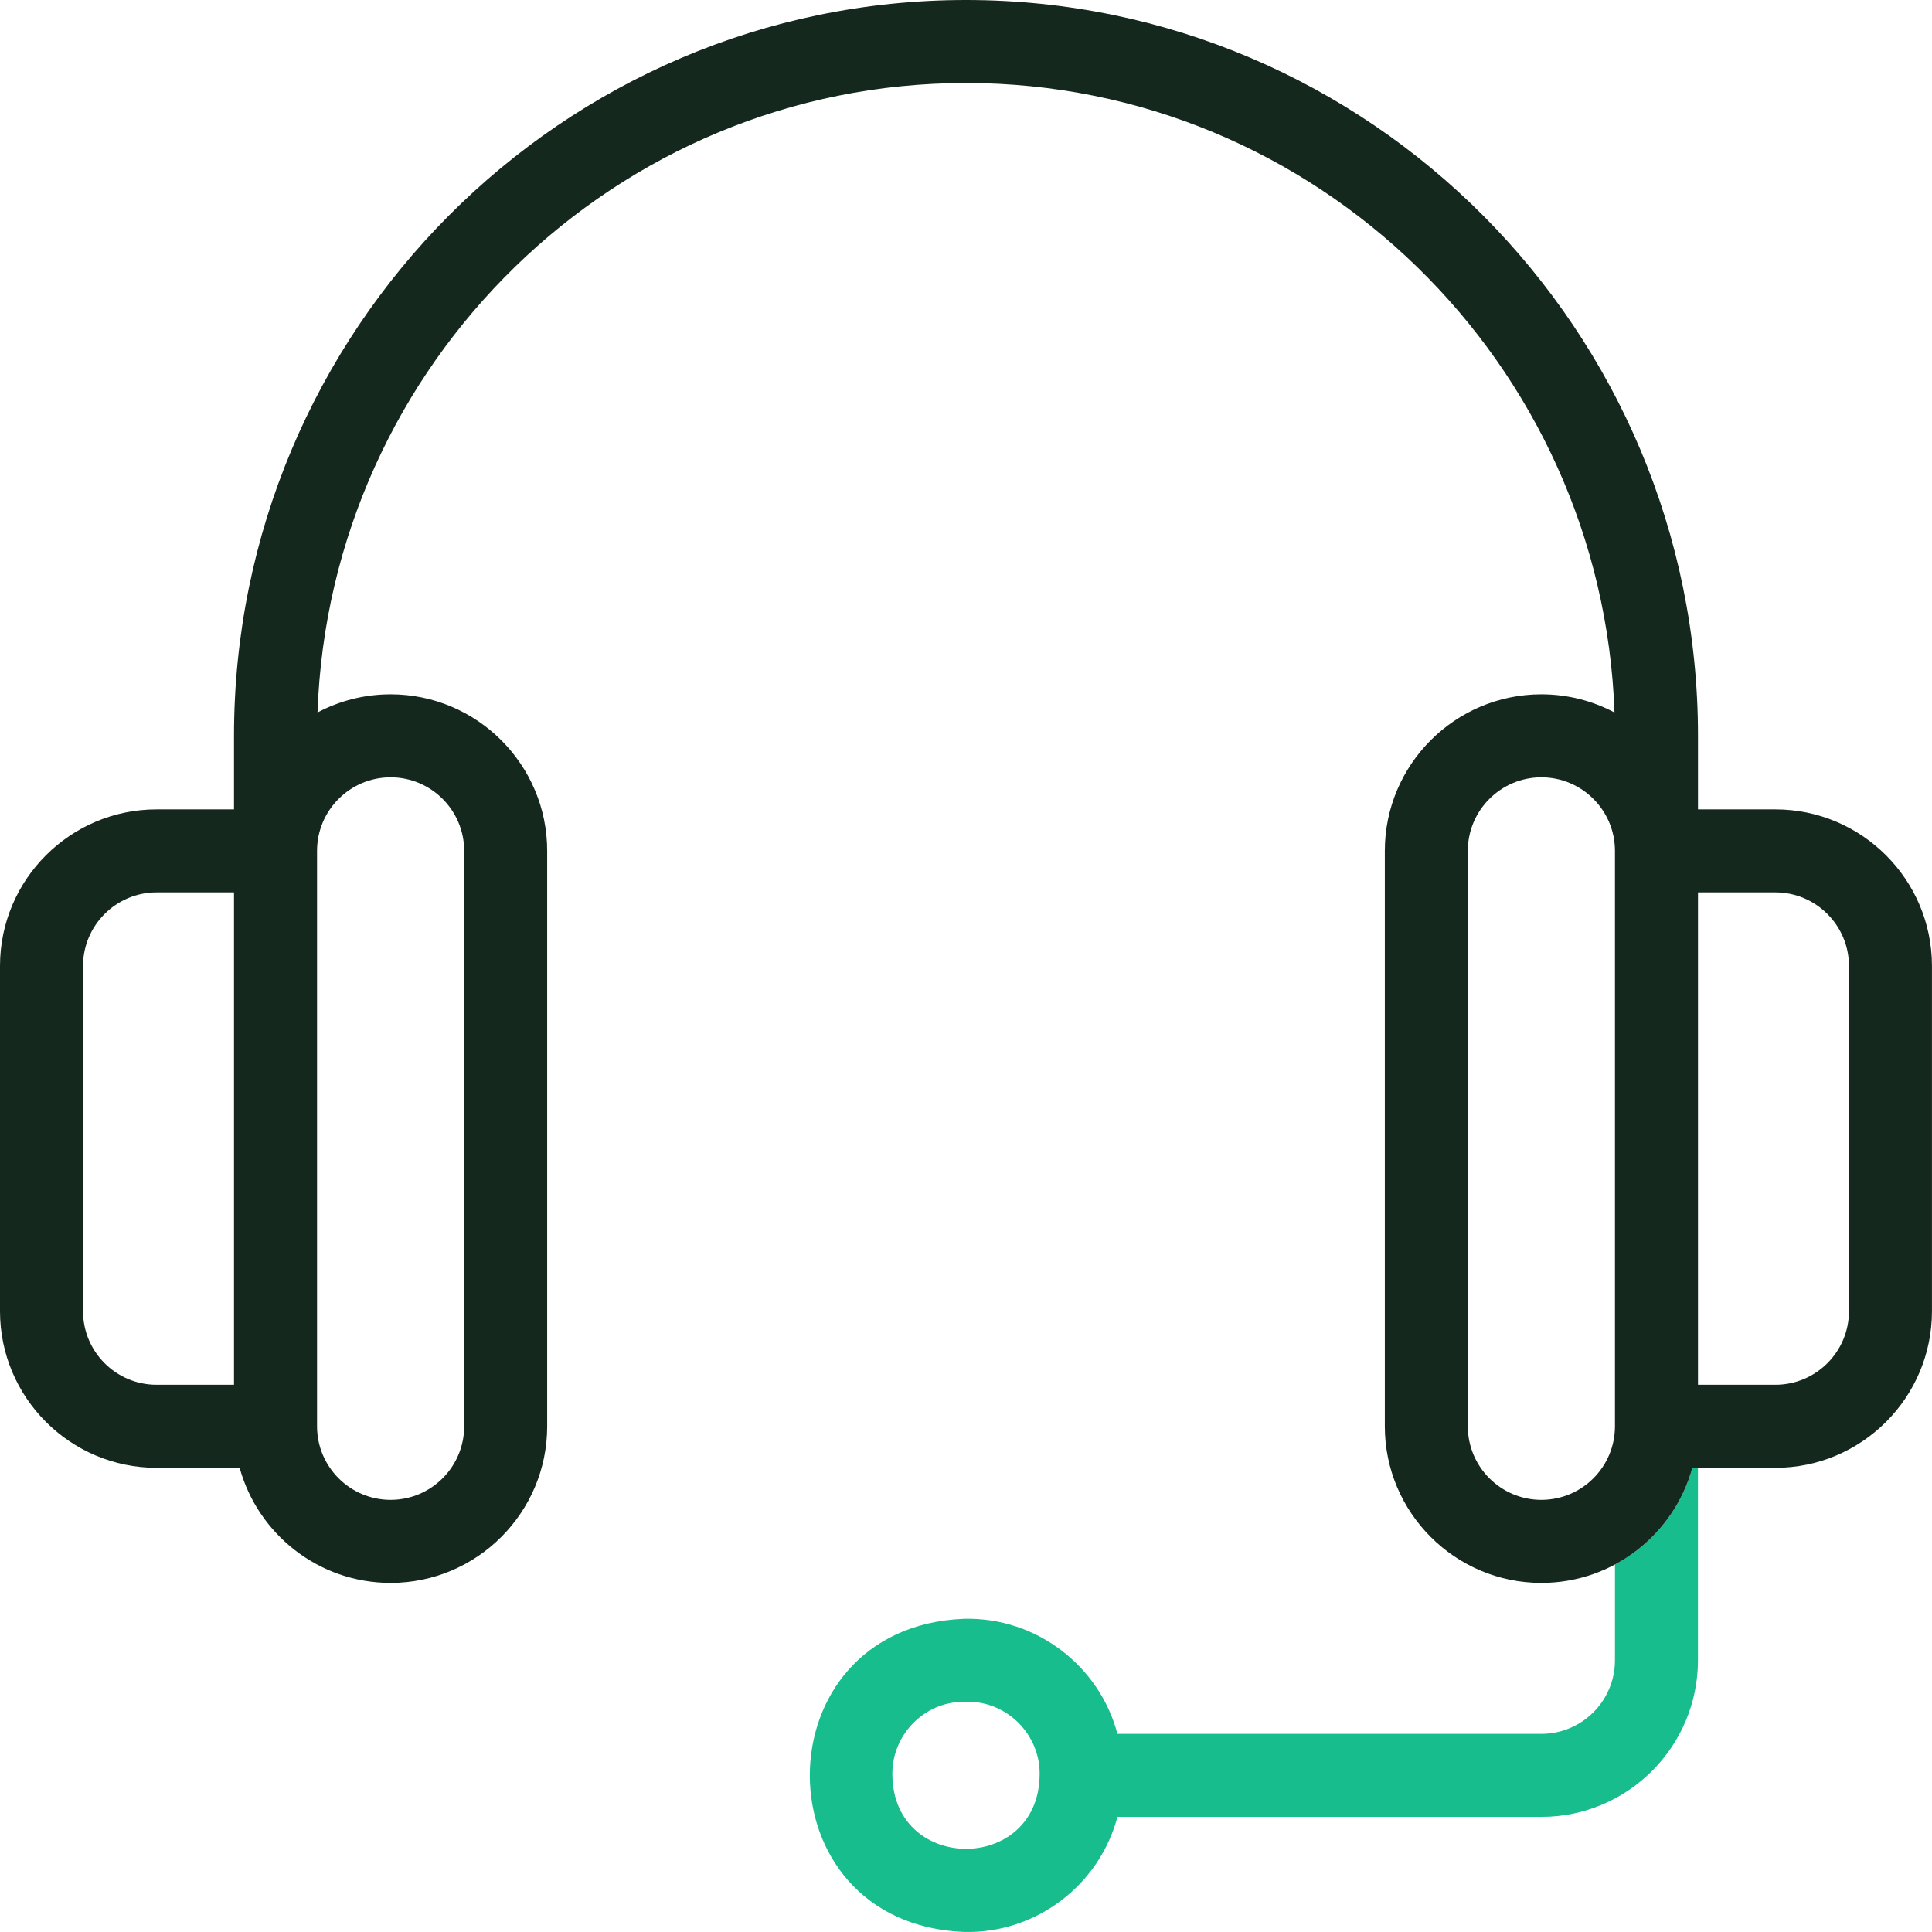 <svg width="50" height="50" viewBox="0 0 50 50" fill="none" xmlns="http://www.w3.org/2000/svg">
<path d="M43.798 37.987C43.5 39.068 42.765 39.969 41.795 40.488V42.968C41.795 44.018 40.941 44.872 39.891 44.872H28.919C28.46 43.127 26.834 41.849 24.951 41.894C19.626 42.103 19.628 49.791 24.951 49.999C26.834 50.044 28.459 48.766 28.919 47.021H39.891C42.125 47.021 43.943 45.203 43.943 42.968V37.987H43.798ZM26.904 45.995C26.823 48.466 23.176 48.465 23.096 45.995C23.045 44.939 23.891 44.039 24.951 44.042C26.045 43.987 26.959 44.901 26.904 45.995Z" fill="#17BD8D"/>
<path d="M45.947 20.947H43.944V19.043C43.944 8.543 35.446 0 25 0C14.554 0 6.056 8.543 6.056 19.043V20.947H4.053C1.818 20.947 0 22.765 0 24.999V33.934C0 36.169 1.818 37.987 4.053 37.987H6.202C6.674 39.701 8.246 40.965 10.109 40.965C12.343 40.965 14.161 39.147 14.161 36.912V22.021C14.161 19.787 12.343 17.969 10.109 17.969C9.426 17.969 8.782 18.139 8.217 18.439C8.534 9.402 15.94 2.148 25 2.148C34.06 2.148 41.466 9.402 41.783 18.439C41.218 18.139 40.574 17.969 39.891 17.969C37.657 17.969 35.839 19.787 35.839 22.021V36.912C35.839 39.147 37.657 40.965 39.891 40.965C41.754 40.965 43.326 39.701 43.798 37.987H45.947C48.181 37.987 49.999 36.169 49.999 33.934V24.999C49.999 22.765 48.181 20.947 45.947 20.947ZM2.149 33.934V24.999C2.149 23.95 3.003 23.095 4.053 23.095H6.056V35.838H4.053C3.003 35.838 2.149 34.984 2.149 33.934ZM10.109 20.117C11.159 20.117 12.013 20.971 12.013 22.021V36.912C12.013 37.962 11.159 38.816 10.109 38.816C9.059 38.816 8.205 37.962 8.205 36.912V22.021C8.205 20.971 9.059 20.117 10.109 20.117ZM39.891 38.816C38.841 38.816 37.987 37.962 37.987 36.912V22.021C37.987 20.971 38.841 20.117 39.891 20.117C40.941 20.117 41.795 20.971 41.795 22.021V36.912C41.795 37.962 40.941 38.816 39.891 38.816ZM47.851 33.934C47.851 34.984 46.997 35.838 45.947 35.838H43.944V23.095H45.947C46.997 23.095 47.851 23.95 47.851 24.999V33.934Z" fill="#15281E"/>
</svg>
